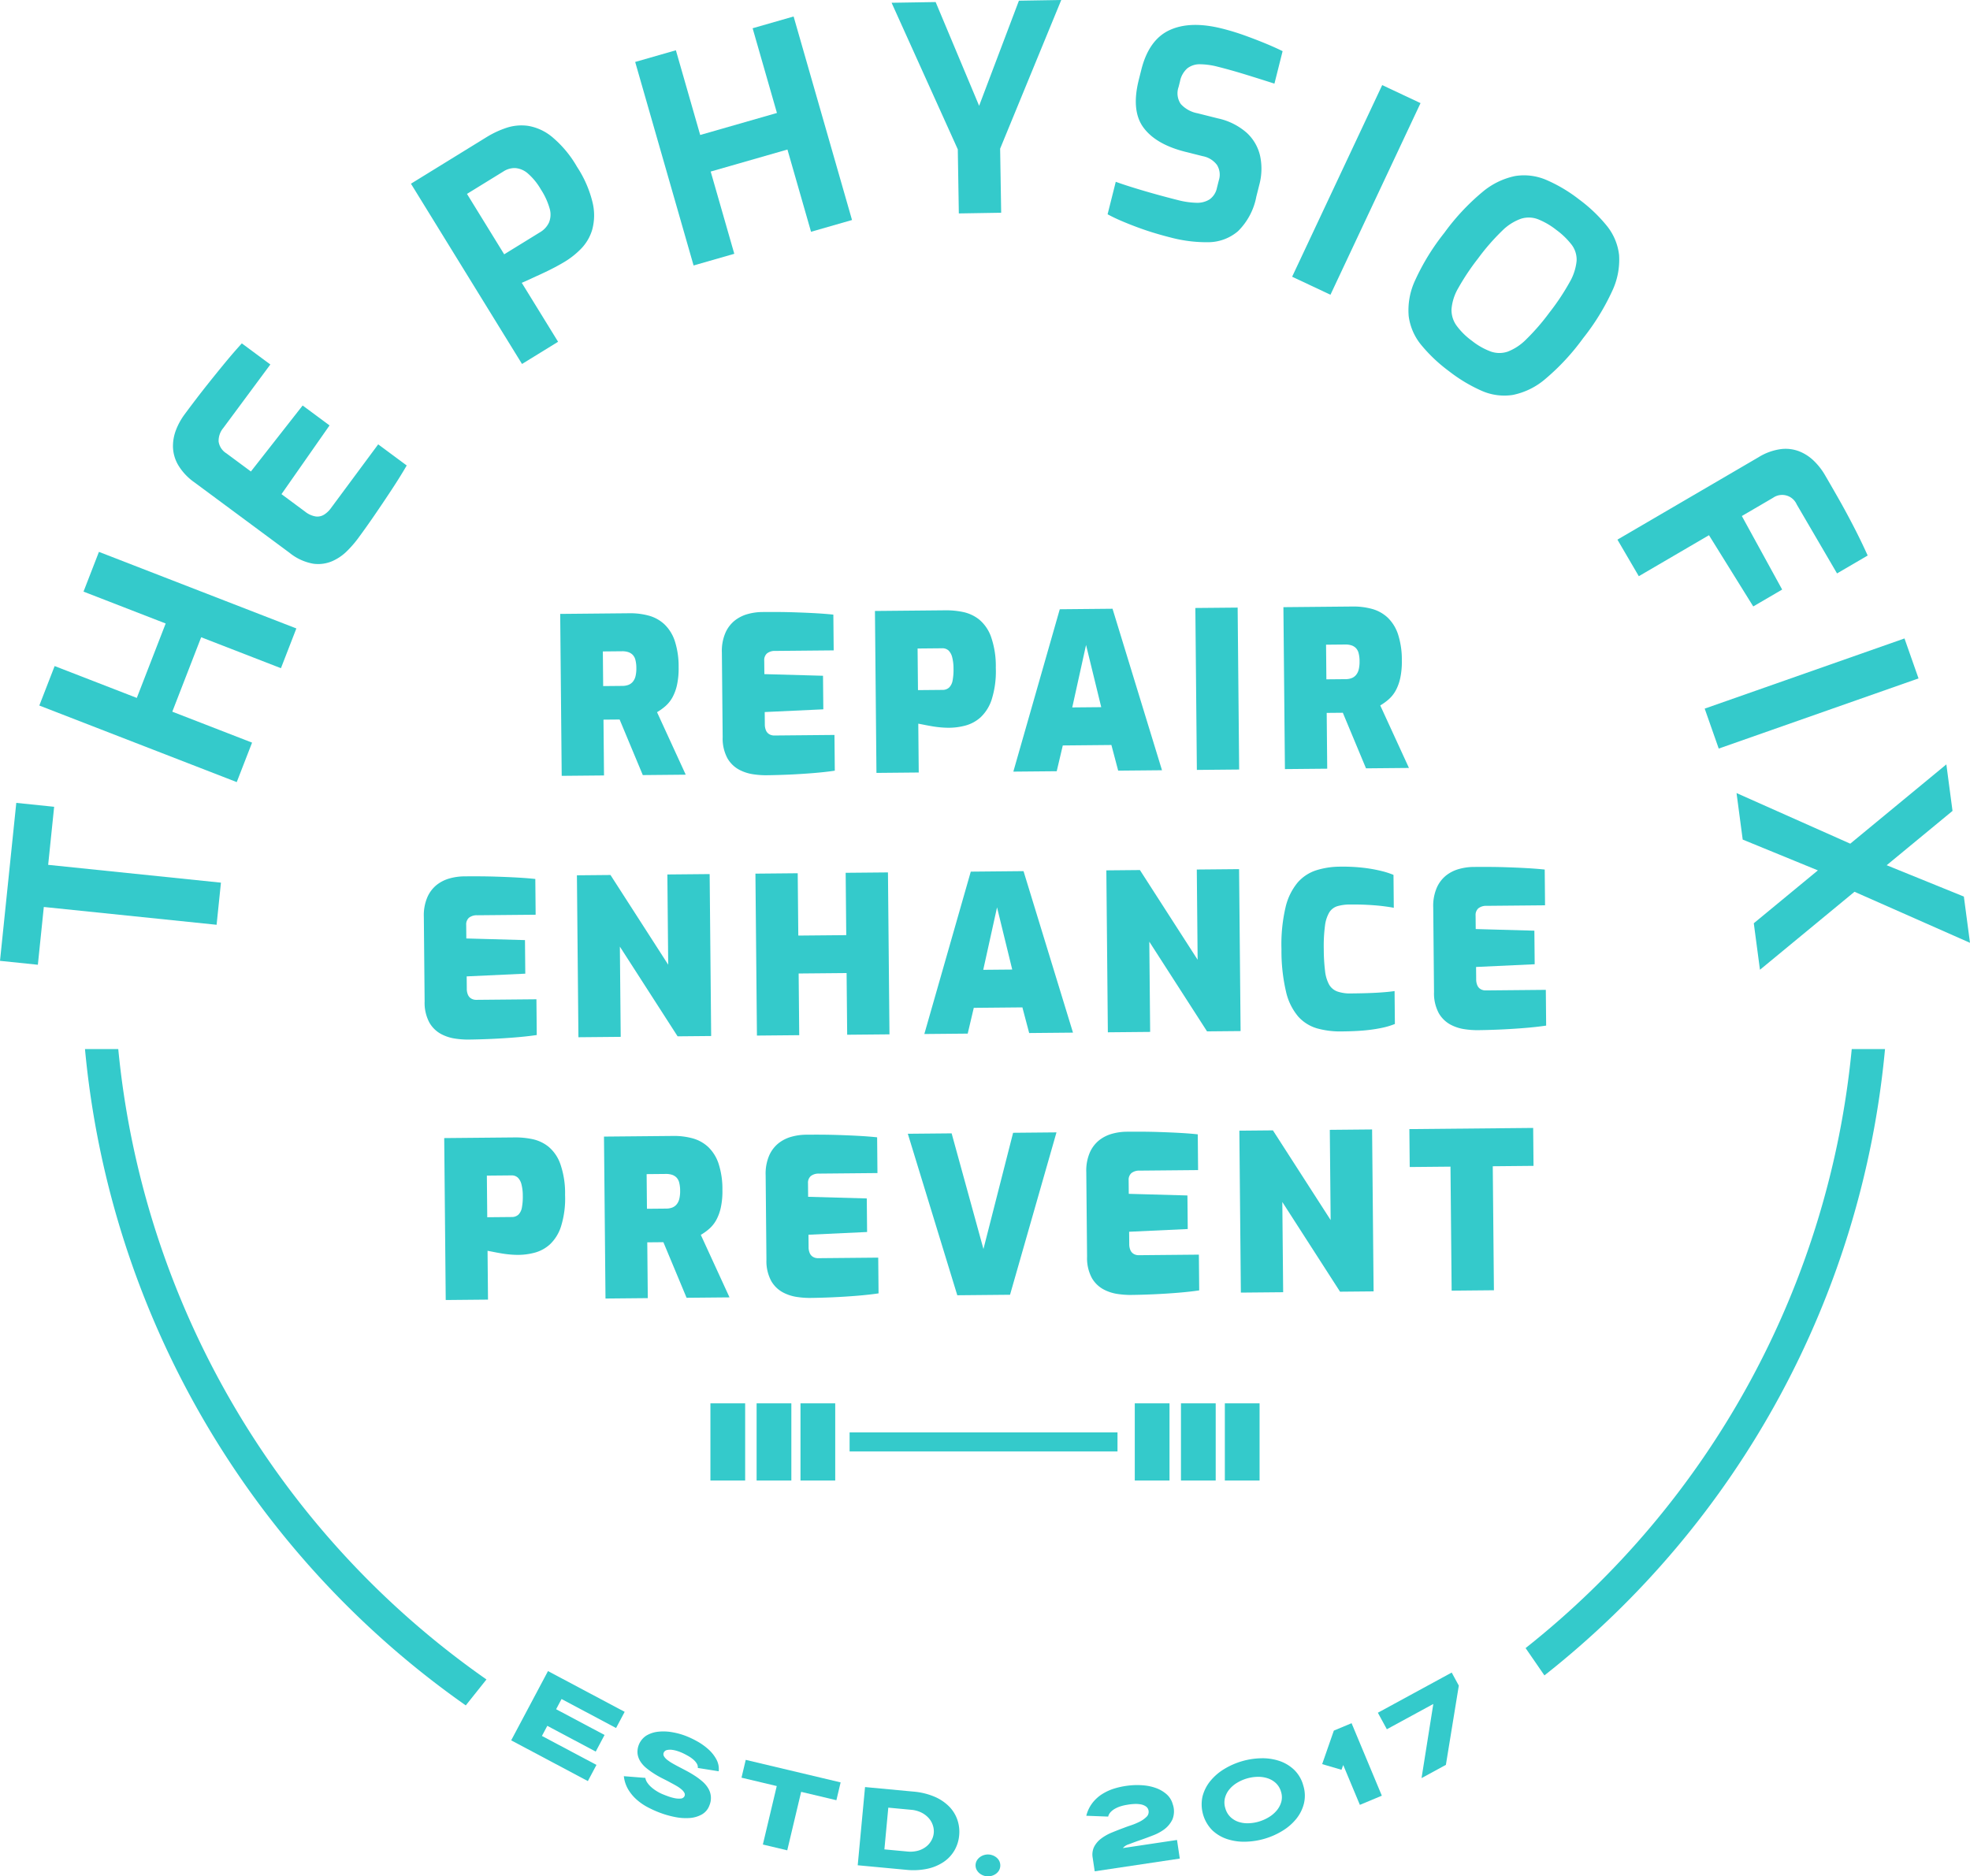 <svg xmlns="http://www.w3.org/2000/svg" viewBox="0 0 272.304 259.392"><defs><style>.cls-1{fill:#34cacb;}</style></defs><g id="Layer_2" data-name="Layer 2"><g id="Layer_1-2" data-name="Layer 1"><path class="cls-1" d="M213.478,231.611a124.886,124.886,0,0,0,47.079-86.583h-4.6a120.308,120.308,0,0,1-45.081,82.807Z"></path><path class="cls-1" d="M64.382,235.759l2.859-3.587a120.418,120.418,0,0,1-50.894-87.144h-4.6A124.994,124.994,0,0,0,64.382,235.759Z"></path><path class="cls-1" d="M29.94,127.843,6.056,125.382l-.823,7.987L0,132.829l2.251-21.837,5.233.54-.827,8.026L30.54,122.02Z"></path><path class="cls-1" d="M32.724,108.119,5.435,97.534l2.117-5.458L18.91,96.482l3.991-10.289L11.544,81.787l2.131-5.495,27.289,10.586-2.131,5.495L27.807,88.095l-3.991,10.289,11.026,4.278Z"></path><path class="cls-1" d="M49.419,74.523a15.331,15.331,0,0,1-1.438,1.642,6.746,6.746,0,0,1-2.052,1.408,4.916,4.916,0,0,1-2.648.352,7.184,7.184,0,0,1-3.28-1.52L26.873,66.682a7.811,7.811,0,0,1-2.253-2.408,5.244,5.244,0,0,1-.711-2.495,6.215,6.215,0,0,1,.437-2.384,9.079,9.079,0,0,1,1.135-2.064q1.766-2.383,3.183-4.163t2.58-3.184q1.162-1.403,2.184-2.516l3.941,2.919L30.871,59.158a2.779,2.779,0,0,0-.653,1.879A2.299,2.299,0,0,0,31.279,62.66L34.681,65.18l7.153-9.124L45.552,58.81l-6.644,9.502L42.15,70.713a3.182,3.182,0,0,0,1.487.683,1.764,1.764,0,0,0,1.177-.26,3.359,3.359,0,0,0,.893-.841l6.569-8.867,3.941,2.92q-.877,1.517-2.041,3.288t-2.384,3.55Q50.572,72.965,49.419,74.523Z"></path><path class="cls-1" d="M72.156,50.317,56.804,25.396l10.508-6.473a13.121,13.121,0,0,1,2.652-1.238,6.614,6.614,0,0,1,3.029-.286,7.008,7.008,0,0,1,3.305,1.518,15.268,15.268,0,0,1,3.458,4.141,15.62,15.62,0,0,1,2.165,4.985,7.58,7.58,0,0,1-.062,3.708,6.36,6.36,0,0,1-1.51,2.603,11.414,11.414,0,0,1-2.171,1.756q-.607.374-1.446.82t-1.726.855q-.888.407-1.646.759t-1.238.553l5.02,8.15ZM69.693,35.157l4.951-3.05a3.069,3.069,0,0,0,1.24-1.344,2.921,2.921,0,0,0,.096-1.918,9.642,9.642,0,0,0-1.222-2.663,8.636,8.636,0,0,0-1.803-2.21,3.001,3.001,0,0,0-1.708-.735,2.818,2.818,0,0,0-1.646.456l-5.052,3.111Z"></path><path class="cls-1" d="M95.871,36.699,87.798,8.565l5.627-1.615L96.785,18.66l10.608-3.044L104.032,3.905l5.665-1.626,8.074,28.136-5.665,1.626L108.844,20.672,98.236,23.716l3.262,11.369Z"></path><path class="cls-1" d="M132.535,29.505l-.144-8.859L123.24.382l6.09-.098L135.34,14.625l5.5-14.53L146.692,0l-8.448,20.551.144,8.859Z"></path><path class="cls-1" d="M161.756,32.818q-1.113-.28-2.268-.632-1.156-.351-2.33-.789t-2.205-.881q-1.031-.443-1.855-.895l1.129-4.488q1.122.405,2.56.847,1.438.445,3.002.879t2.982.79a11.374,11.374,0,0,0,2.575.383,3.187,3.187,0,0,0,1.853-.471,2.578,2.578,0,0,0,1.015-1.601l.261-1.037a2.543,2.543,0,0,0-.261-2.124,3.184,3.184,0,0,0-1.96-1.208l-2.417-.607q-4.066-1.025-5.784-3.353t-.637-6.626l.347-1.381q1.043-4.141,3.904-5.461t7.272-.21q1.572.396,3.087.941t2.9,1.117q1.385.573,2.363,1.063l-1.129,4.488q-1.736-.559-3.874-1.22T168.307,9.22a10.082,10.082,0,0,0-2.383-.336,2.8,2.8,0,0,0-1.79.549,3.216,3.216,0,0,0-1.029,1.821l-.193.767a2.628,2.628,0,0,0,.303,2.361,4.16,4.16,0,0,0,2.329,1.28l2.8.704a8.838,8.838,0,0,1,4.002,2.006,6.199,6.199,0,0,1,1.841,3.217,8.556,8.556,0,0,1-.121,3.966l-.406,1.611a9.06,9.06,0,0,1-2.53,4.788,6.356,6.356,0,0,1-4.056,1.529A19.38,19.38,0,0,1,161.756,32.818Z"></path><path class="cls-1" d="M178.605,38.255l12.45-26.491,5.298,2.491-12.45,26.491Z"></path><path class="cls-1" d="M200.272,51.302a21.475,21.475,0,0,1-3.842-3.639,7.859,7.859,0,0,1-1.716-3.986,9.79,9.79,0,0,1,.905-4.951,31.562,31.562,0,0,1,4.02-6.533,31.074,31.074,0,0,1,5.245-5.628,10.231,10.231,0,0,1,4.551-2.231,7.801,7.801,0,0,1,4.308.541,20.739,20.739,0,0,1,4.548,2.71,20.838,20.838,0,0,1,3.83,3.654,7.807,7.807,0,0,1,1.676,4.006,10.085,10.085,0,0,1-.944,4.97,31.905,31.905,0,0,1-4.032,6.548,31.63,31.63,0,0,1-5.216,5.625A9.905,9.905,0,0,1,209.093,54.6a7.728,7.728,0,0,1-4.285-.573A21.457,21.457,0,0,1,200.272,51.302Zm3.183-4.19a9.473,9.473,0,0,0,2.601,1.481,3.592,3.592,0,0,0,2.346.018,7.284,7.284,0,0,0,2.55-1.688,30.517,30.517,0,0,0,3.207-3.699,32.147,32.147,0,0,0,2.811-4.223,7.316,7.316,0,0,0,.956-2.925,3.402,3.402,0,0,0-.67-2.224,10.537,10.537,0,0,0-2.147-2.078,10.146,10.146,0,0,0-2.514-1.463,3.578,3.578,0,0,0-2.354-.073,7.052,7.052,0,0,0-2.609,1.668,30.346,30.346,0,0,0-3.331,3.829,32.471,32.471,0,0,0-2.719,4.069,6.891,6.891,0,0,0-.944,2.909,3.683,3.683,0,0,0,.678,2.279A9.673,9.673,0,0,0,203.455,47.112Z"></path><path class="cls-1" d="M223.571,74.602l19.502-11.394a7.819,7.819,0,0,1,3.1-1.123,5.234,5.234,0,0,1,2.574.328,6.188,6.188,0,0,1,2.02,1.34,9.013,9.013,0,0,1,1.451,1.855q.718,1.228,1.769,3.067t2.155,3.963q1.104,2.126,2.017,4.159l-4.235,2.475-5.567-9.53a2.201,2.201,0,0,0-3.287-.92l-4.303,2.515L246.34,81.502l-3.996,2.334-6.119-9.847-9.7,5.667Z"></path><path class="cls-1" d="M235.632,97.962l27.617-9.7,1.94,5.523-27.617,9.7Z"></path><path class="cls-1" d="M240.034,109.635l17.13,7.625-4.506,3.629-11.772-4.824Zm2.385,17.997,26.617-21.961.852,6.43-26.616,21.961ZM254.8,122.6l4.511-3.59,12.145,4.934.847,6.393Z"></path><path class="cls-1" d="M75.747,231.015l10.598,5.633-1.188,2.236-7.538-4.007-.749,1.411,6.695,3.559-1.22,2.296-6.695-3.559-.742,1.396,7.538,4.006-1.189,2.236-10.598-5.633Z"></path><path class="cls-1" d="M86.231,245.544l2.971.236a1.627,1.627,0,0,0,.286.681,3.296,3.296,0,0,0,.563.622,5.269,5.269,0,0,0,.718.527,5.824,5.824,0,0,0,.737.389c.254.107.538.218.851.331a6.261,6.261,0,0,0,.915.257,2.8,2.8,0,0,0,.805.05.609.609,0,0,0,.503-.272.5.5,0,0,0,.028-.498,1.59,1.59,0,0,0-.394-.485,4.466,4.466,0,0,0-.656-.468q-.383-.226-.779-.431-.521-.289-1.135-.594a13.28,13.28,0,0,1-1.192-.669,11.406,11.406,0,0,1-1.084-.775,3.916,3.916,0,0,1-.83-.905,2.668,2.668,0,0,1-.409-1.073,2.688,2.688,0,0,1,1.216-2.537,4.013,4.013,0,0,1,1.631-.535,6.842,6.842,0,0,1,1.897.064,9.747,9.747,0,0,1,1.853.494,12.378,12.378,0,0,1,1.659.782,8.45,8.45,0,0,1,1.545,1.104,5.144,5.144,0,0,1,1.096,1.389,2.769,2.769,0,0,1,.315,1.637l-2.887-.459a.955.955,0,0,0-.143-.609,2.328,2.328,0,0,0-.479-.554,4.393,4.393,0,0,0-.67-.473c-.247-.141-.485-.269-.715-.38a6.138,6.138,0,0,0-.745-.3,4.129,4.129,0,0,0-.805-.188,1.963,1.963,0,0,0-.698.027.63.63,0,0,0-.441.332.562.562,0,0,0,.026.537,1.825,1.825,0,0,0,.463.503,6.197,6.197,0,0,0,.734.487q.418.241.817.446.525.273,1.12.588.593.317,1.152.682a9.419,9.419,0,0,1,1.037.784,3.808,3.808,0,0,1,.78.922,2.596,2.596,0,0,1,.175,2.365,2.354,2.354,0,0,1-1.046,1.257,3.987,3.987,0,0,1-1.674.492,7.493,7.493,0,0,1-2.032-.134,13.104,13.104,0,0,1-2.14-.612,15.031,15.031,0,0,1-1.625-.735,7.712,7.712,0,0,1-1.518-1.039,5.97,5.97,0,0,1-1.183-1.411A4.618,4.618,0,0,1,86.231,245.544Z"></path><path class="cls-1" d="M116.196,246.402l-.585,2.463-4.872-1.157-1.921,8.084-3.371-.801,1.92-8.084-4.872-1.157.585-2.463Z"></path><path class="cls-1" d="M119.571,247.048l6.679.626a9.457,9.457,0,0,1,2.904.698,6.334,6.334,0,0,1,2.037,1.36,4.878,4.878,0,0,1,1.144,1.848,5.11,5.11,0,0,1,.246,2.147,5.043,5.043,0,0,1-.64,2.057,4.874,4.874,0,0,1-1.474,1.594,6.435,6.435,0,0,1-2.254.958,9.347,9.347,0,0,1-2.976.148l-6.679-.626Zm2.675,8.614,3.134.292a4.061,4.061,0,0,0,1.519-.113,3.215,3.215,0,0,0,1.131-.568,2.77,2.77,0,0,0,.729-.87,2.566,2.566,0,0,0,.191-2.047,2.767,2.767,0,0,0-.554-.99,3.335,3.335,0,0,0-1.005-.777,3.942,3.942,0,0,0-1.472-.402l-3.134-.293Z"></path><path class="cls-1" d="M136.592,256.367a1.866,1.866,0,0,1,.603.113,1.797,1.797,0,0,1,.543.306,1.534,1.534,0,0,1,.389.483,1.424,1.424,0,0,1-.022,1.274,1.532,1.532,0,0,1-.406.468,1.798,1.798,0,0,1-.554.287,1.882,1.882,0,0,1-.606.092,1.859,1.859,0,0,1-.603-.113,1.809,1.809,0,0,1-.543-.307,1.609,1.609,0,0,1-.397-.483,1.358,1.358,0,0,1,.022-1.274,1.631,1.631,0,0,1,.414-.468,1.805,1.805,0,0,1,.553-.288A1.88,1.88,0,0,1,136.592,256.367Z"></path><path class="cls-1" d="M156.323,246.81a9.805,9.805,0,0,1,1.793.006,6.643,6.643,0,0,1,1.723.387,4.553,4.553,0,0,1,1.41.836,2.793,2.793,0,0,1,.847,1.36,2.989,2.989,0,0,1-.031,2.109,3.682,3.682,0,0,1-1.251,1.468,6.542,6.542,0,0,1-1.454.758q-.887.348-1.759.65-.87.302-1.554.568a1.686,1.686,0,0,0-.837.529l7.483-1.12.385,2.571-11.761,1.76-.276-1.849a2.481,2.481,0,0,1,.201-1.55,3.411,3.411,0,0,1,.965-1.124,6.509,6.509,0,0,1,1.468-.83q.839-.348,1.708-.667.349-.139.954-.34a8.996,8.996,0,0,0,1.165-.484,3.758,3.758,0,0,0,.947-.658.941.941,0,0,0,.315-.846.877.877,0,0,0-.347-.601,1.756,1.756,0,0,0-.712-.298,3.873,3.873,0,0,0-.925-.058,7.373,7.373,0,0,0-1.003.116,5.775,5.775,0,0,0-.855.196,4.105,4.105,0,0,0-.786.333,2.553,2.553,0,0,0-.613.47,1.395,1.395,0,0,0-.347.627l-3.023-.114a4.847,4.847,0,0,1,.845-1.768,5.29,5.29,0,0,1,1.395-1.257,7.126,7.126,0,0,1,1.827-.797A11.071,11.071,0,0,1,156.323,246.81Z"></path><path class="cls-1" d="M180.144,246.823a4.682,4.682,0,0,1,.089,2.514,5.517,5.517,0,0,1-1.075,2.129,7.378,7.378,0,0,1-1.92,1.649,10.225,10.225,0,0,1-5.08,1.486,7.491,7.491,0,0,1-2.514-.355,5.474,5.474,0,0,1-2.061-1.212,5.103,5.103,0,0,1-1.367-4.681,5.551,5.551,0,0,1,1.08-2.139,7.408,7.408,0,0,1,1.925-1.661,10.244,10.244,0,0,1,5.081-1.485,7.401,7.401,0,0,1,2.506.356A5.512,5.512,0,0,1,178.86,244.64,4.724,4.724,0,0,1,180.144,246.823Zm-3.067.896a2.619,2.619,0,0,0-.71-1.208,3.071,3.071,0,0,0-1.142-.676,4.144,4.144,0,0,0-1.401-.202,5.715,5.715,0,0,0-2.838.83,4.141,4.141,0,0,0-1.072.924,3.08,3.08,0,0,0-.598,1.184,2.616,2.616,0,0,0,.054,1.401,2.669,2.669,0,0,0,.702,1.211,2.984,2.984,0,0,0,1.116.674,3.942,3.942,0,0,0,1.365.193,5.587,5.587,0,0,0,1.433-.224,5.855,5.855,0,0,0,1.388-.609,4.312,4.312,0,0,0,1.101-.933,3.187,3.187,0,0,0,.63-1.184A2.455,2.455,0,0,0,177.077,247.719Z"></path><path class="cls-1" d="M184.372,239.242l2.45-1.023,4.183,10.021-3.036,1.267-2.299-5.505-.243.655-2.67-.782Z"></path><path class="cls-1" d="M200.662,231.217l.983,1.806-1.786,10.954-3.365,1.832,1.627-10.249-6.423,3.495-1.242-2.283Z"></path><path class="cls-1" d="M77.642,107.254l-.209-22.386,9.551-.09a9.669,9.669,0,0,1,2.716.336A5.157,5.157,0,0,1,91.85,86.315a5.642,5.642,0,0,1,1.423,2.292,11.369,11.369,0,0,1,.53,3.641,10.64,10.64,0,0,1-.218,2.412,6.449,6.449,0,0,1-.632,1.738A4.557,4.557,0,0,1,92,97.598a7.52,7.52,0,0,1-1.182.855l3.967,8.641-5.934.056-3.205-7.684c-.18.002-.367.003-.557.005-.192.001-.377.003-.558.005s-.366.003-.557.005-.377.003-.557.005l.072,7.713ZM83.373,94.846l2.651-.025a2.383,2.383,0,0,0,.842-.143,1.488,1.488,0,0,0,.614-.442,1.9,1.9,0,0,0,.369-.772,4.623,4.623,0,0,0,.11-1.131,4.428,4.428,0,0,0-.131-1.113,1.544,1.544,0,0,0-.383-.705,1.563,1.563,0,0,0-.621-.371,2.687,2.687,0,0,0-.844-.113l-2.651.025Z"></path><path class="cls-1" d="M105.845,107.171a12.023,12.023,0,0,1-1.734-.134,5.949,5.949,0,0,1-1.964-.644,4.127,4.127,0,0,1-1.597-1.567,5.774,5.774,0,0,1-.659-2.932l-.109-11.69a6.318,6.318,0,0,1,.487-2.716,4.49,4.49,0,0,1,1.309-1.715,5.076,5.076,0,0,1,1.8-.891,7.775,7.775,0,0,1,1.926-.274q2.53-.024,4.354.035t3.165.136q1.341.078,2.367.189l.046,4.942-8.074.075a1.728,1.728,0,0,0-1.142.342,1.23,1.23,0,0,0-.383.998l.018,1.868,8.106.226.043,4.64-8.101.376.016,1.688a2.06,2.06,0,0,0,.174.887,1.098,1.098,0,0,0,.472.507,1.349,1.349,0,0,0,.664.16l8.315-.077.046,4.941q-1.294.194-2.95.329t-3.373.213Q107.352,107.156,105.845,107.171Z"></path><path class="cls-1" d="M121.148,106.848,120.94,84.462l9.821-.092a11.356,11.356,0,0,1,2.352.234,5.333,5.333,0,0,1,2.225,1.034,5.504,5.504,0,0,1,1.649,2.396,12.272,12.272,0,0,1,.658,4.288,12.938,12.938,0,0,1-.562,4.359,5.835,5.835,0,0,1-1.544,2.485,5.122,5.122,0,0,1-2.084,1.134,8.975,8.975,0,0,1-2.212.306q-.573.005-1.191-.049t-1.207-.155q-.587-.1-1.086-.201t-.829-.158l.063,6.749Zm5.74-11.444,3.373-.031a1.319,1.319,0,0,0,.946-.34,1.843,1.843,0,0,0,.472-.984,8.03,8.03,0,0,0,.121-1.613,6.327,6.327,0,0,0-.18-1.565,1.992,1.992,0,0,0-.506-.944,1.254,1.254,0,0,0-.907-.307l-3.373.031Z"></path><path class="cls-1" d="M140.069,106.671l6.419-22.447,7.292-.069,6.838,22.325-6.057.056-.937-3.546-6.719.063-.84,3.563Zm8.143-8.874,4.007-.037L150.12,89.162Z"></path><path class="cls-1" d="M165.437,106.435l-.209-22.386,5.846-.054.209,22.386Z"></path><path class="cls-1" d="M177.609,106.321,177.4,83.936l9.551-.089a9.639,9.639,0,0,1,2.715.336,5.163,5.163,0,0,1,2.15,1.2,5.652,5.652,0,0,1,1.423,2.293,11.369,11.369,0,0,1,.53,3.641,10.635,10.635,0,0,1-.218,2.412,6.458,6.458,0,0,1-.632,1.738,4.555,4.555,0,0,1-.952,1.199,7.611,7.611,0,0,1-1.182.855l3.967,8.641-5.935.055-3.205-7.684c-.18.002-.367.004-.557.005s-.377.004-.558.005-.366.004-.557.005-.377.004-.557.005l.072,7.713Zm5.73-12.408,2.651-.025a2.383,2.383,0,0,0,.842-.143,1.481,1.481,0,0,0,.613-.442,1.893,1.893,0,0,0,.37-.772,4.619,4.619,0,0,0,.11-1.131,4.424,4.424,0,0,0-.131-1.113,1.544,1.544,0,0,0-.383-.705,1.563,1.563,0,0,0-.621-.371,2.687,2.687,0,0,0-.844-.113l-2.651.025Z"></path><path class="cls-1" d="M64.649,143.713a12.014,12.014,0,0,1-1.734-.134,5.952,5.952,0,0,1-1.964-.644,4.127,4.127,0,0,1-1.597-1.567,5.782,5.782,0,0,1-.66-2.932l-.109-11.69a6.33,6.33,0,0,1,.488-2.716,4.476,4.476,0,0,1,1.309-1.715,5.07,5.07,0,0,1,1.8-.891,7.775,7.775,0,0,1,1.926-.274q2.53-.023,4.355.035t3.164.136q1.341.078,2.367.19l.045,4.942-8.074.075a1.726,1.726,0,0,0-1.141.342,1.228,1.228,0,0,0-.383.998l.017,1.868,8.107.226.043,4.64-8.101.376.016,1.688a2.061,2.061,0,0,0,.174.887,1.094,1.094,0,0,0,.472.507,1.342,1.342,0,0,0,.664.16l8.315-.078.045,4.941q-1.293.194-2.949.329t-3.373.212Q66.156,143.698,64.649,143.713Z"></path><path class="cls-1" d="M79.953,143.39l-.209-22.386,4.64-.043,7.979,12.4-.116-12.473,5.845-.054.209,22.386-4.64.043-7.979-12.4.116,12.473Z"></path><path class="cls-1" d="M104.628,143.16l-.209-22.386,5.845-.055.081,8.617,6.628-.061-.081-8.617,5.846-.054.209,22.386-5.846.054-.08-8.527-6.628.061.08,8.527Z"></path><path class="cls-1" d="M127.766,142.944l6.42-22.447,7.292-.069,6.837,22.325-6.056.056-.938-3.546-6.719.063-.84,3.563Zm8.143-8.874,4.007-.037-2.1-8.598Z"></path><path class="cls-1" d="M153.134,142.707l-.209-22.386,4.64-.043,7.979,12.4-.116-12.473,5.845-.054.209,22.386-4.639.043-7.979-12.4.116,12.473Z"></path><path class="cls-1" d="M185.463,142.586a11.852,11.852,0,0,1-3.408-.42,5.596,5.596,0,0,1-2.606-1.633,8.074,8.074,0,0,1-1.69-3.449,24.649,24.649,0,0,1-.627-5.869,22.456,22.456,0,0,1,.55-5.729,8.342,8.342,0,0,1,1.67-3.466,5.752,5.752,0,0,1,2.591-1.712,11.143,11.143,0,0,1,3.308-.498,24.695,24.695,0,0,1,3.302.166,20.066,20.066,0,0,1,2.446.445,11.04,11.04,0,0,1,1.617.526l.042,4.55q-.574-.115-1.479-.227t-2.065-.176q-1.161-.065-2.516-.052a6.134,6.134,0,0,0-1.73.228,2.01,2.01,0,0,0-1.122.854,4.715,4.715,0,0,0-.6,1.859,21.199,21.199,0,0,0-.166,3.24,24.926,24.926,0,0,0,.178,3.011,5.064,5.064,0,0,0,.559,1.878,2.176,2.176,0,0,0,1.139.954,5.361,5.361,0,0,0,1.916.269q2.29-.021,3.721-.11t2.272-.218l.043,4.55a10.534,10.534,0,0,1-1.758.528,20.468,20.468,0,0,1-2.362.354Q187.331,142.569,185.463,142.586Z"></path><path class="cls-1" d="M204.173,142.413a11.927,11.927,0,0,1-1.734-.135,5.933,5.933,0,0,1-1.964-.644,4.129,4.129,0,0,1-1.597-1.568,5.779,5.779,0,0,1-.66-2.932l-.109-11.69a6.33,6.33,0,0,1,.488-2.716,4.481,4.481,0,0,1,1.309-1.715,5.069,5.069,0,0,1,1.8-.89,7.696,7.696,0,0,1,1.926-.274q2.53-.024,4.355.034t3.165.137q1.341.078,2.367.189l.045,4.942-8.074.075a1.728,1.728,0,0,0-1.142.342,1.229,1.229,0,0,0-.383.998l.017,1.868,8.107.226.043,4.64-8.102.376.016,1.688a2.061,2.061,0,0,0,.174.887,1.091,1.091,0,0,0,.472.507,1.341,1.341,0,0,0,.664.16l8.316-.078.045,4.941q-1.293.194-2.95.329t-3.373.213Q205.68,142.399,204.173,142.413Z"></path><path class="cls-1" d="M61.611,179.717l-.209-22.386,9.822-.091a11.305,11.305,0,0,1,2.352.233A5.331,5.331,0,0,1,75.8,158.508a5.483,5.483,0,0,1,1.649,2.395,12.258,12.258,0,0,1,.658,4.288,12.909,12.909,0,0,1-.562,4.359,5.838,5.838,0,0,1-1.544,2.486,5.124,5.124,0,0,1-2.084,1.134,8.994,8.994,0,0,1-2.21.306q-.573.006-1.191-.049c-.412-.036-.814-.087-1.207-.155q-.589-.1-1.087-.2c-.332-.067-.609-.119-.83-.159l.063,6.749ZM67.35,168.274l3.374-.031a1.317,1.317,0,0,0,.946-.34,1.852,1.852,0,0,0,.472-.984,8.029,8.029,0,0,0,.121-1.613,6.276,6.276,0,0,0-.18-1.565,1.97,1.97,0,0,0-.506-.944,1.253,1.253,0,0,0-.907-.308l-3.374.031Z"></path><path class="cls-1" d="M83.695,179.511l-.209-22.386,9.551-.089a9.634,9.634,0,0,1,2.715.336,5.164,5.164,0,0,1,2.151,1.2,5.652,5.652,0,0,1,1.422,2.293,11.351,11.351,0,0,1,.531,3.641,10.598,10.598,0,0,1-.219,2.413,6.416,6.416,0,0,1-.632,1.738,4.555,4.555,0,0,1-.952,1.199,7.625,7.625,0,0,1-1.183.855l3.968,8.641-5.935.055-3.206-7.684c-.18.002-.367.004-.557.005-.192.002-.377.004-.558.005s-.365.004-.556.005-.377.004-.557.005l.072,7.713Zm5.73-12.407,2.65-.025a2.39,2.39,0,0,0,.843-.143,1.485,1.485,0,0,0,.613-.442,1.904,1.904,0,0,0,.37-.773,4.592,4.592,0,0,0,.11-1.131,4.437,4.437,0,0,0-.13-1.113,1.545,1.545,0,0,0-.383-.705,1.565,1.565,0,0,0-.621-.371,2.692,2.692,0,0,0-.845-.113l-2.651.025Z"></path><path class="cls-1" d="M111.896,179.429a12.029,12.029,0,0,1-1.734-.134,5.948,5.948,0,0,1-1.964-.644,4.127,4.127,0,0,1-1.597-1.567,5.781,5.781,0,0,1-.66-2.932l-.109-11.69a6.336,6.336,0,0,1,.487-2.717,4.487,4.487,0,0,1,1.31-1.715,5.062,5.062,0,0,1,1.799-.891,7.776,7.776,0,0,1,1.926-.274q2.53-.023,4.355.035,1.822.058,3.165.136,1.341.078,2.367.189l.045,4.942-8.075.075a1.733,1.733,0,0,0-1.142.342,1.228,1.228,0,0,0-.382.998l.017,1.868,8.107.225.043,4.64-8.102.377.016,1.688a2.05,2.05,0,0,0,.174.887,1.1,1.1,0,0,0,.471.507,1.351,1.351,0,0,0,.664.16l8.316-.077.046,4.941q-1.293.192-2.95.328t-3.373.213Q113.403,179.415,111.896,179.429Z"></path><path class="cls-1" d="M132.322,179.059l-6.837-22.325,6.055-.056,4.398,15.989,4.099-16.068,5.996-.056-6.42,22.448Z"></path><path class="cls-1" d="M156.216,179.016a12.014,12.014,0,0,1-1.734-.134,5.952,5.952,0,0,1-1.964-.644,4.126,4.126,0,0,1-1.597-1.567,5.781,5.781,0,0,1-.66-2.932l-.109-11.69a6.336,6.336,0,0,1,.487-2.717,4.487,4.487,0,0,1,1.31-1.715,5.069,5.069,0,0,1,1.8-.891,7.77,7.77,0,0,1,1.926-.274q2.53-.023,4.355.035,1.822.059,3.165.136,1.341.078,2.366.19l.045,4.942-8.074.075a1.73,1.73,0,0,0-1.142.342,1.228,1.228,0,0,0-.382.998l.017,1.868,8.108.226.043,4.64-8.101.376.016,1.688a2.05,2.05,0,0,0,.174.887,1.1,1.1,0,0,0,.471.507,1.352,1.352,0,0,0,.664.16l8.315-.078.046,4.941q-1.292.194-2.949.329t-3.373.212Q157.723,179.002,156.216,179.016Z"></path><path class="cls-1" d="M171.519,178.693l-.209-22.386,4.64-.043,7.979,12.4-.116-12.473,5.845-.055.209,22.386-4.639.043-7.979-12.399.116,12.473Z"></path><path class="cls-1" d="M200.654,178.422l-.16-17.143-5.635.052-.049-5.243,17.113-.16.049,5.243-5.634.053.16,17.143Z"></path><rect class="cls-1" x="156.855" y="194.001" width="4.801" height="10.669"></rect><rect class="cls-1" x="98.198" y="194.001" width="4.801" height="10.669"></rect><rect class="cls-1" x="104.583" y="194.001" width="4.801" height="10.669"></rect><rect class="cls-1" x="110.648" y="194.001" width="4.801" height="10.669"></rect><rect class="cls-1" x="163.24" y="194.001" width="4.801" height="10.669"></rect><rect class="cls-1" x="169.305" y="194.001" width="4.801" height="10.669"></rect><rect class="cls-1" x="117.436" y="198.018" width="37.031" height="2.634"></rect></g></g></svg>